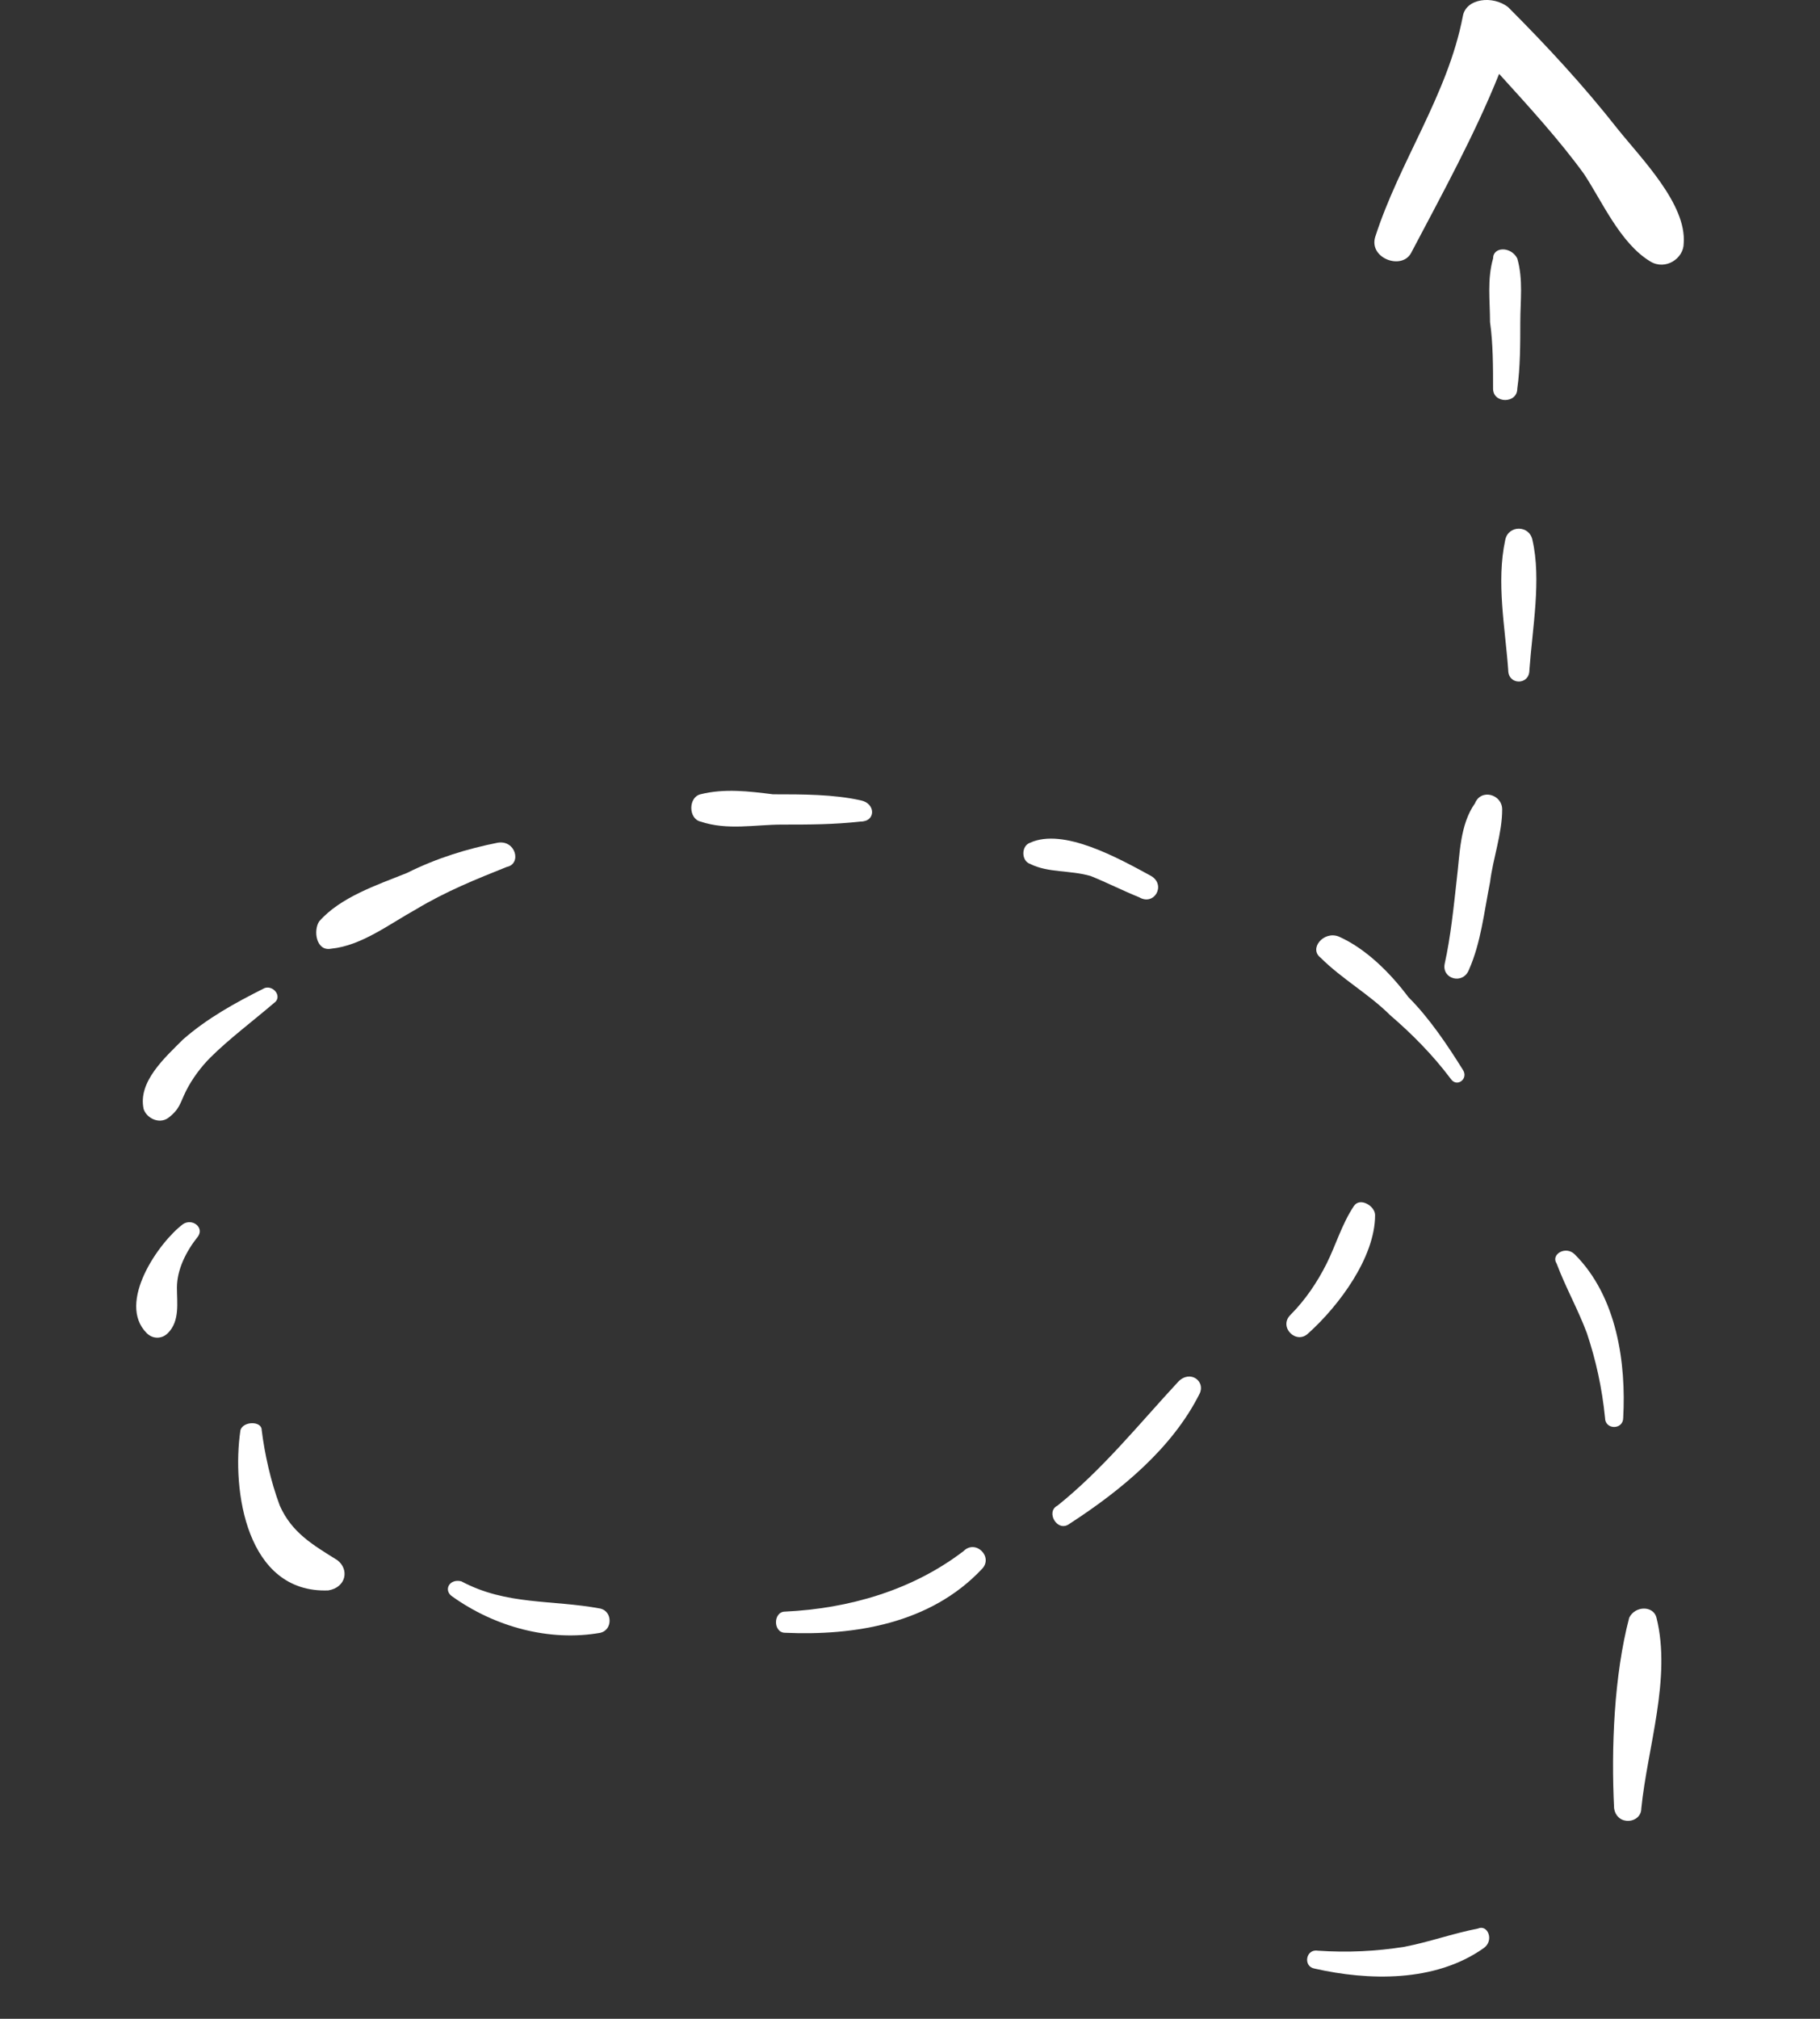 <svg width="46" height="51" viewBox="0 0 46 51" fill="none" xmlns="http://www.w3.org/2000/svg">
<rect x="0" y="0" width="46" height="51" fill="#333333" stroke="none"/>
<g clip-path="url(#clip0)">
<path d="M41.867 40.866C42.249 42.396 41.637 44.154 41.484 45.684C41.484 46.066 40.872 46.143 40.796 45.684C40.719 44.154 40.796 42.319 41.178 40.866C41.331 40.56 41.79 40.56 41.867 40.866Z" fill="white"/>
<path d="M39.802 31.689C40.873 32.76 41.102 34.442 41.026 35.819C41.026 36.125 40.567 36.125 40.567 35.819C40.49 35.054 40.337 34.366 40.108 33.678C39.879 33.066 39.573 32.531 39.343 31.919C39.19 31.689 39.573 31.46 39.802 31.689Z" fill="white"/>
<path d="M33.838 23.66C34.526 23.966 35.138 24.578 35.596 25.189C36.132 25.725 36.591 26.413 36.973 27.025C37.126 27.254 36.82 27.483 36.667 27.254C36.208 26.642 35.673 26.107 35.138 25.648C34.602 25.113 33.914 24.73 33.379 24.195C33.073 23.966 33.455 23.507 33.838 23.66Z" fill="white"/>
<path d="M29.096 22.13C29.478 22.36 29.172 22.895 28.79 22.666C28.407 22.513 27.949 22.283 27.566 22.13C27.031 21.977 26.496 22.054 26.037 21.825C25.808 21.748 25.808 21.366 26.037 21.289C26.878 20.907 28.255 21.672 29.096 22.13Z" fill="white"/>
<path d="M19.538 20.066C20.302 20.066 21.067 20.066 21.755 20.219C22.138 20.296 22.138 20.754 21.755 20.754C21.067 20.831 20.455 20.831 19.767 20.831C19.079 20.831 18.39 20.984 17.702 20.754C17.396 20.678 17.396 20.143 17.702 20.066C18.314 19.913 18.926 19.99 19.538 20.066Z" fill="white"/>
<path d="M12.808 21.901C12.043 22.207 11.278 22.513 10.514 22.972C9.825 23.354 9.137 23.889 8.372 23.966C7.99 24.042 7.914 23.507 8.067 23.277C8.602 22.666 9.52 22.36 10.284 22.054C11.049 21.672 11.814 21.442 12.578 21.289C13.037 21.213 13.19 21.825 12.808 21.901Z" fill="white"/>
<path d="M6.92 25.343C6.384 25.801 5.773 26.26 5.314 26.719C5.084 26.948 4.855 27.254 4.702 27.56C4.549 27.866 4.549 28.019 4.243 28.248C4.014 28.401 3.708 28.248 3.631 28.019C3.478 27.331 4.167 26.719 4.625 26.26C5.237 25.725 5.925 25.343 6.69 24.96C6.92 24.884 7.149 25.19 6.92 25.343Z" fill="white"/>
<path d="M5.008 31.231C4.702 31.613 4.472 32.072 4.472 32.531C4.472 32.913 4.549 33.372 4.243 33.678C4.09 33.831 3.861 33.831 3.708 33.678C2.943 32.913 4.013 31.384 4.625 30.925C4.855 30.772 5.161 31.001 5.008 31.231Z" fill="white"/>
<path d="M6.614 36.125C6.69 36.737 6.843 37.425 7.072 38.037C7.378 38.725 7.914 39.031 8.525 39.413C8.831 39.643 8.755 40.102 8.296 40.178C6.231 40.255 5.849 37.654 6.078 36.125C6.155 35.896 6.614 35.896 6.614 36.125Z" fill="white"/>
<path d="M11.66 39.948C12.807 40.56 13.954 40.407 15.178 40.637C15.484 40.713 15.484 41.172 15.178 41.248C13.878 41.478 12.501 41.095 11.431 40.331C11.201 40.178 11.354 39.872 11.66 39.948Z" fill="white"/>
<path d="M24.813 39.642C23.513 41.019 21.601 41.325 19.843 41.248C19.537 41.248 19.537 40.713 19.843 40.713C21.448 40.637 23.054 40.178 24.354 39.184C24.66 38.878 25.119 39.337 24.813 39.642Z" fill="white"/>
<path d="M30.32 35.207C29.631 36.584 28.331 37.654 27.031 38.495C26.726 38.725 26.42 38.19 26.726 38.037C27.873 37.119 28.79 35.972 29.784 34.901C30.09 34.595 30.473 34.901 30.32 35.207Z" fill="white"/>
<path d="M34.755 30.696C34.755 31.766 33.837 32.99 33.072 33.678C32.767 33.984 32.308 33.525 32.614 33.219C32.996 32.837 33.302 32.378 33.531 31.919C33.761 31.46 33.914 30.925 34.22 30.466C34.373 30.237 34.755 30.466 34.755 30.696Z" fill="white"/>
<path d="M37.967 20.448C37.967 21.06 37.737 21.672 37.661 22.284C37.508 23.048 37.431 23.813 37.126 24.501C36.973 24.884 36.437 24.731 36.514 24.348C36.667 23.66 36.743 22.895 36.82 22.207C36.896 21.595 36.896 20.831 37.279 20.295C37.431 19.913 37.967 20.066 37.967 20.448Z" fill="white"/>
<path d="M38.732 13.642C38.961 14.636 38.732 15.86 38.655 16.93C38.655 17.313 38.12 17.313 38.12 16.93C38.044 15.86 37.814 14.713 38.044 13.642C38.12 13.26 38.655 13.26 38.732 13.642Z" fill="white"/>
<path d="M38.349 6.53C38.502 7.066 38.425 7.601 38.425 8.136C38.425 8.671 38.425 9.283 38.349 9.819C38.349 10.201 37.737 10.201 37.737 9.819C37.737 9.283 37.737 8.671 37.66 8.136C37.66 7.601 37.584 7.066 37.737 6.53C37.737 6.224 38.196 6.224 38.349 6.53Z" fill="white"/>
<path d="M38.12 0.183C39.114 1.178 40.031 2.172 40.873 3.242C41.484 4.007 42.631 5.154 42.555 6.148C42.555 6.531 42.096 6.836 41.714 6.607C40.949 6.148 40.49 5.078 40.031 4.389C39.42 3.548 38.655 2.707 37.89 1.866C37.278 3.395 36.437 4.925 35.672 6.378C35.443 6.836 34.602 6.531 34.755 5.995C35.367 4.083 36.59 2.401 36.972 0.413C37.049 -0.046 37.737 -0.123 38.12 0.183Z" fill="white"/>
</g>
<path d="M37.504 49.211C36.27 50.089 34.573 50.036 33.228 49.732C32.927 49.681 33.003 49.229 33.305 49.279C34.071 49.331 34.776 49.294 35.492 49.182C36.134 49.058 36.712 48.845 37.354 48.72C37.605 48.608 37.768 49.023 37.504 49.211Z" fill="white"/>
<defs>
<clipPath id="clip0">
<rect width="46" height="46" fill="white" transform="matrix(-4.37114e-08 -1 -1 4.37114e-08 46 46)"/>
</clipPath>
</defs>
</svg>
